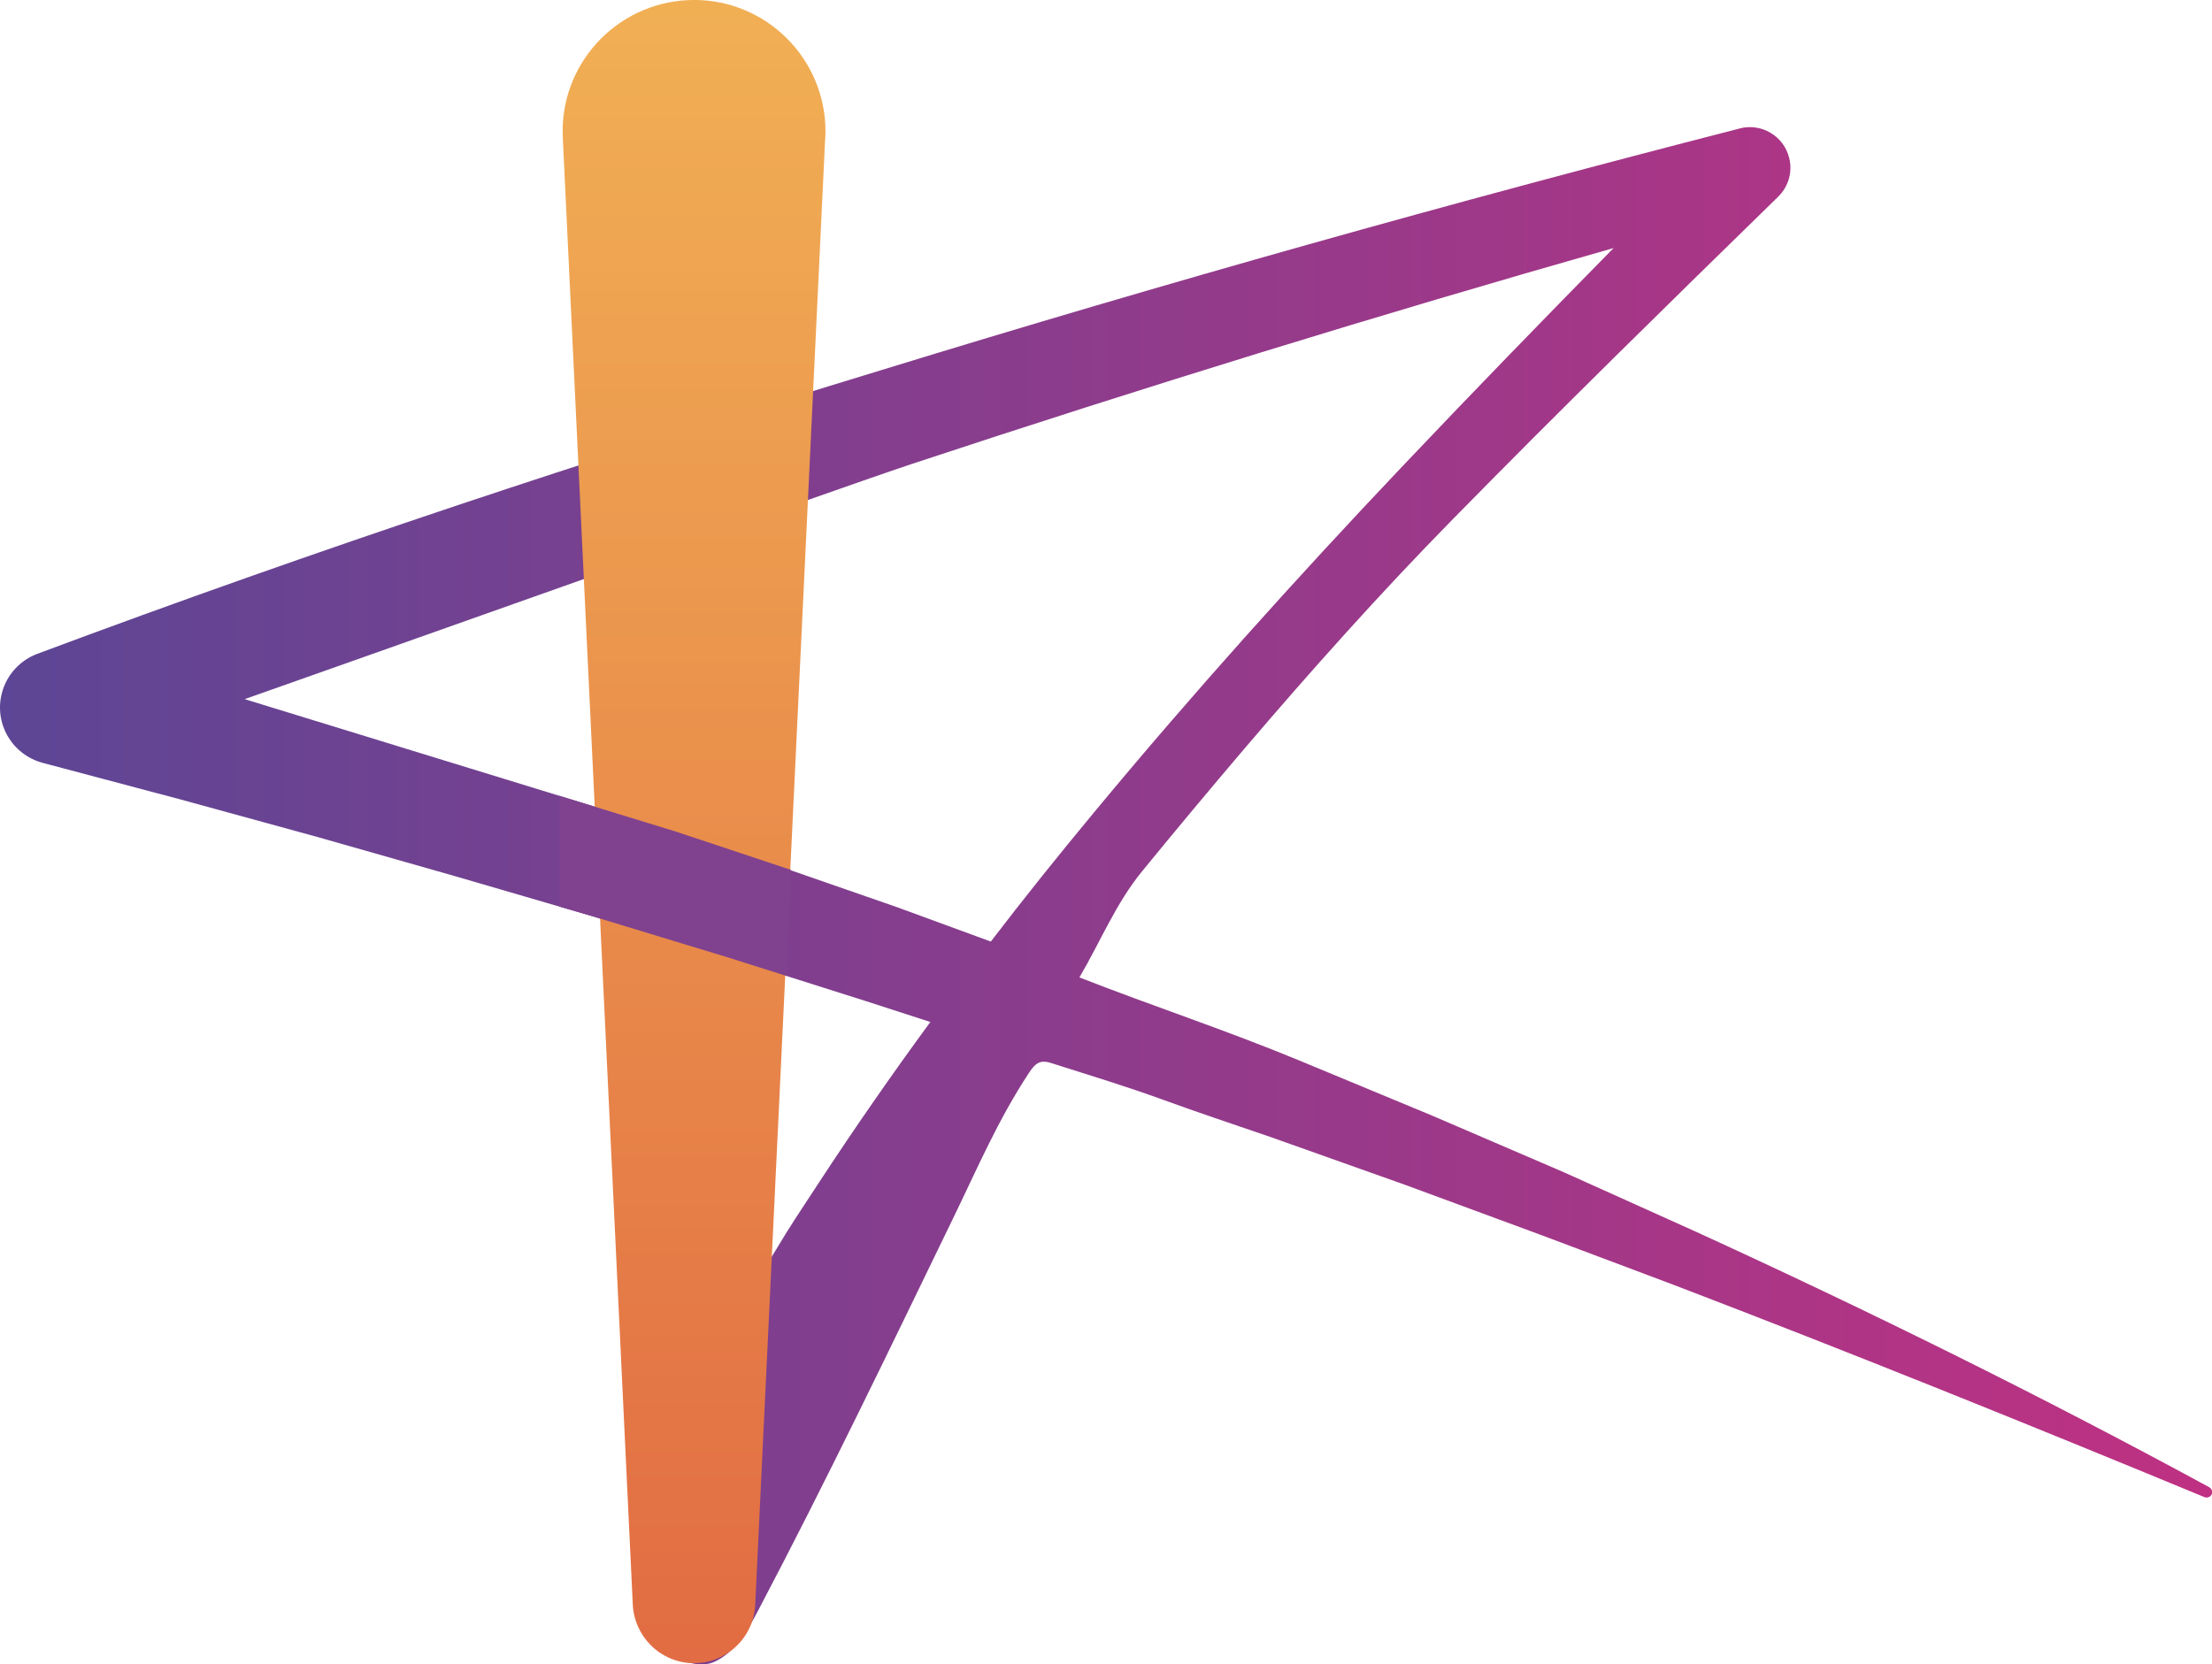 <?xml version="1.0" encoding="UTF-8"?><svg id="Layer_2" xmlns="http://www.w3.org/2000/svg" xmlns:xlink="http://www.w3.org/1999/xlink" viewBox="0 0 180.72 136"><defs><style>.cls-1{fill:url(#linear-gradient);}.cls-2{fill:#80428f;}.cls-3{fill:url(#linear-gradient-2);}</style><linearGradient id="linear-gradient" x1="0" y1="73.19" x2="180.72" y2="73.19" gradientTransform="matrix(1, 0, 0, 1, 0, 0)" gradientUnits="userSpaceOnUse"><stop offset="0" stop-color="#5d4695"/><stop offset="1" stop-color="#bf3182"/></linearGradient><linearGradient id="linear-gradient-2" x1="56.7" y1=".52" x2="56.7" y2="141.86" gradientTransform="matrix(1, 0, 0, 1, 0, 0)" gradientUnits="userSpaceOnUse"><stop offset="0" stop-color="#f1af54"/><stop offset="1" stop-color="#e16942"/></linearGradient></defs><g id="Layer_1-2"><g><path class="cls-1" d="M180.48,121.52c-13.73-7.46-27.76-14.39-41.99-20.9l-10.7-4.82-10.79-4.64-10.84-4.5c-5.96-2.47-12.02-4.46-17.97-6.79,1.72-2.93,2.97-6.05,5.14-8.7,2.74-3.35,5.51-6.67,8.31-9.96,5.49-6.44,11.14-12.76,17.07-18.8,8.72-8.89,17.63-17.61,26.57-26.34,.82-.8,1.2-2.01,.89-3.19-.45-1.77-2.25-2.84-4.03-2.39l-.05,.02c-23.49,6.03-46.85,12.59-70.04,19.72-5.69,1.73-11.36,3.5-17.03,5.31l-1.47,.47c-5.4,1.72-10.8,3.48-16.18,5.28-11.51,3.85-22.96,7.89-34.33,12.14-1.36,.51-2.48,1.67-2.88,3.18-.67,2.5,.82,5.06,3.34,5.73l11.26,2.99,11.23,3.08,11.2,3.19,11.18,3.26,4.67,1.42,2.46,.75,4.02,1.22,11.11,3.52,5.38,1.74c-3.16,4.31-6.21,8.7-9.14,13.18-.86,1.33-1.74,2.63-2.58,3.97l-2.46,4.03c-1.66,2.67-3.25,5.42-4.71,8.28-.41,.8-.8,1.62-1.17,2.45-.97,2.12-1.81,4.32-2.46,6.61-.44,1.59-.77,3.22-.99,4.88-.05,.39-.09,.78-.11,1.18-.1,1.24-.12,2.5-.05,3.75v.13c0,2.37,4,4.75,6.02,3.83,1.74-.8,2.74-2.6,3.63-4.29,5.55-10.55,10.68-21.24,15.88-31.96,1.99-4.09,3.65-8.02,6.21-11.9,.25-.37,.53-.77,.97-.87,.31-.07,.64,.02,.94,.12,3.01,.96,6.08,1.89,9.04,2.97,2.9,1.06,5.84,2.03,8.77,3.04l11,3.91,10.95,4.04,10.93,4.11c14.54,5.56,29,11.4,43.43,17.37,.21,.08,.45,0,.57-.2,.11-.22,.03-.5-.19-.61Zm-99.53-44.58l-7.72-2.83-11.11-3.86-6.72-2.24-35.41-10.88c6.44-2.25,48.04-17.07,54.51-19.22,18.98-6.28,38.09-12.17,57.33-17.64-5.85,5.95-11.67,11.94-17.42,18.01-8.62,9.1-17.02,18.44-25.04,28.12-2.87,3.46-5.69,6.97-8.42,10.54Z"/><path class="cls-3" d="M67.42,11.25l-5.72,119.89c-.13,2.76-2.48,4.89-5.24,4.76-2.59-.12-4.63-2.22-4.76-4.76L45.98,11.25C45.69,5.33,50.27,.3,56.19,.01s10.95,4.29,11.24,10.21c.02,.34,.01,.69,0,1.02Z"/><path class="cls-2" d="M55.4,68.01l-9.7-2.98v9.05l2.67,.78,4.67,1.42,2.46,.75,4.02,1.22,4.73,1.5,.36-8.67-9.22-3.07Z"/></g></g></svg>